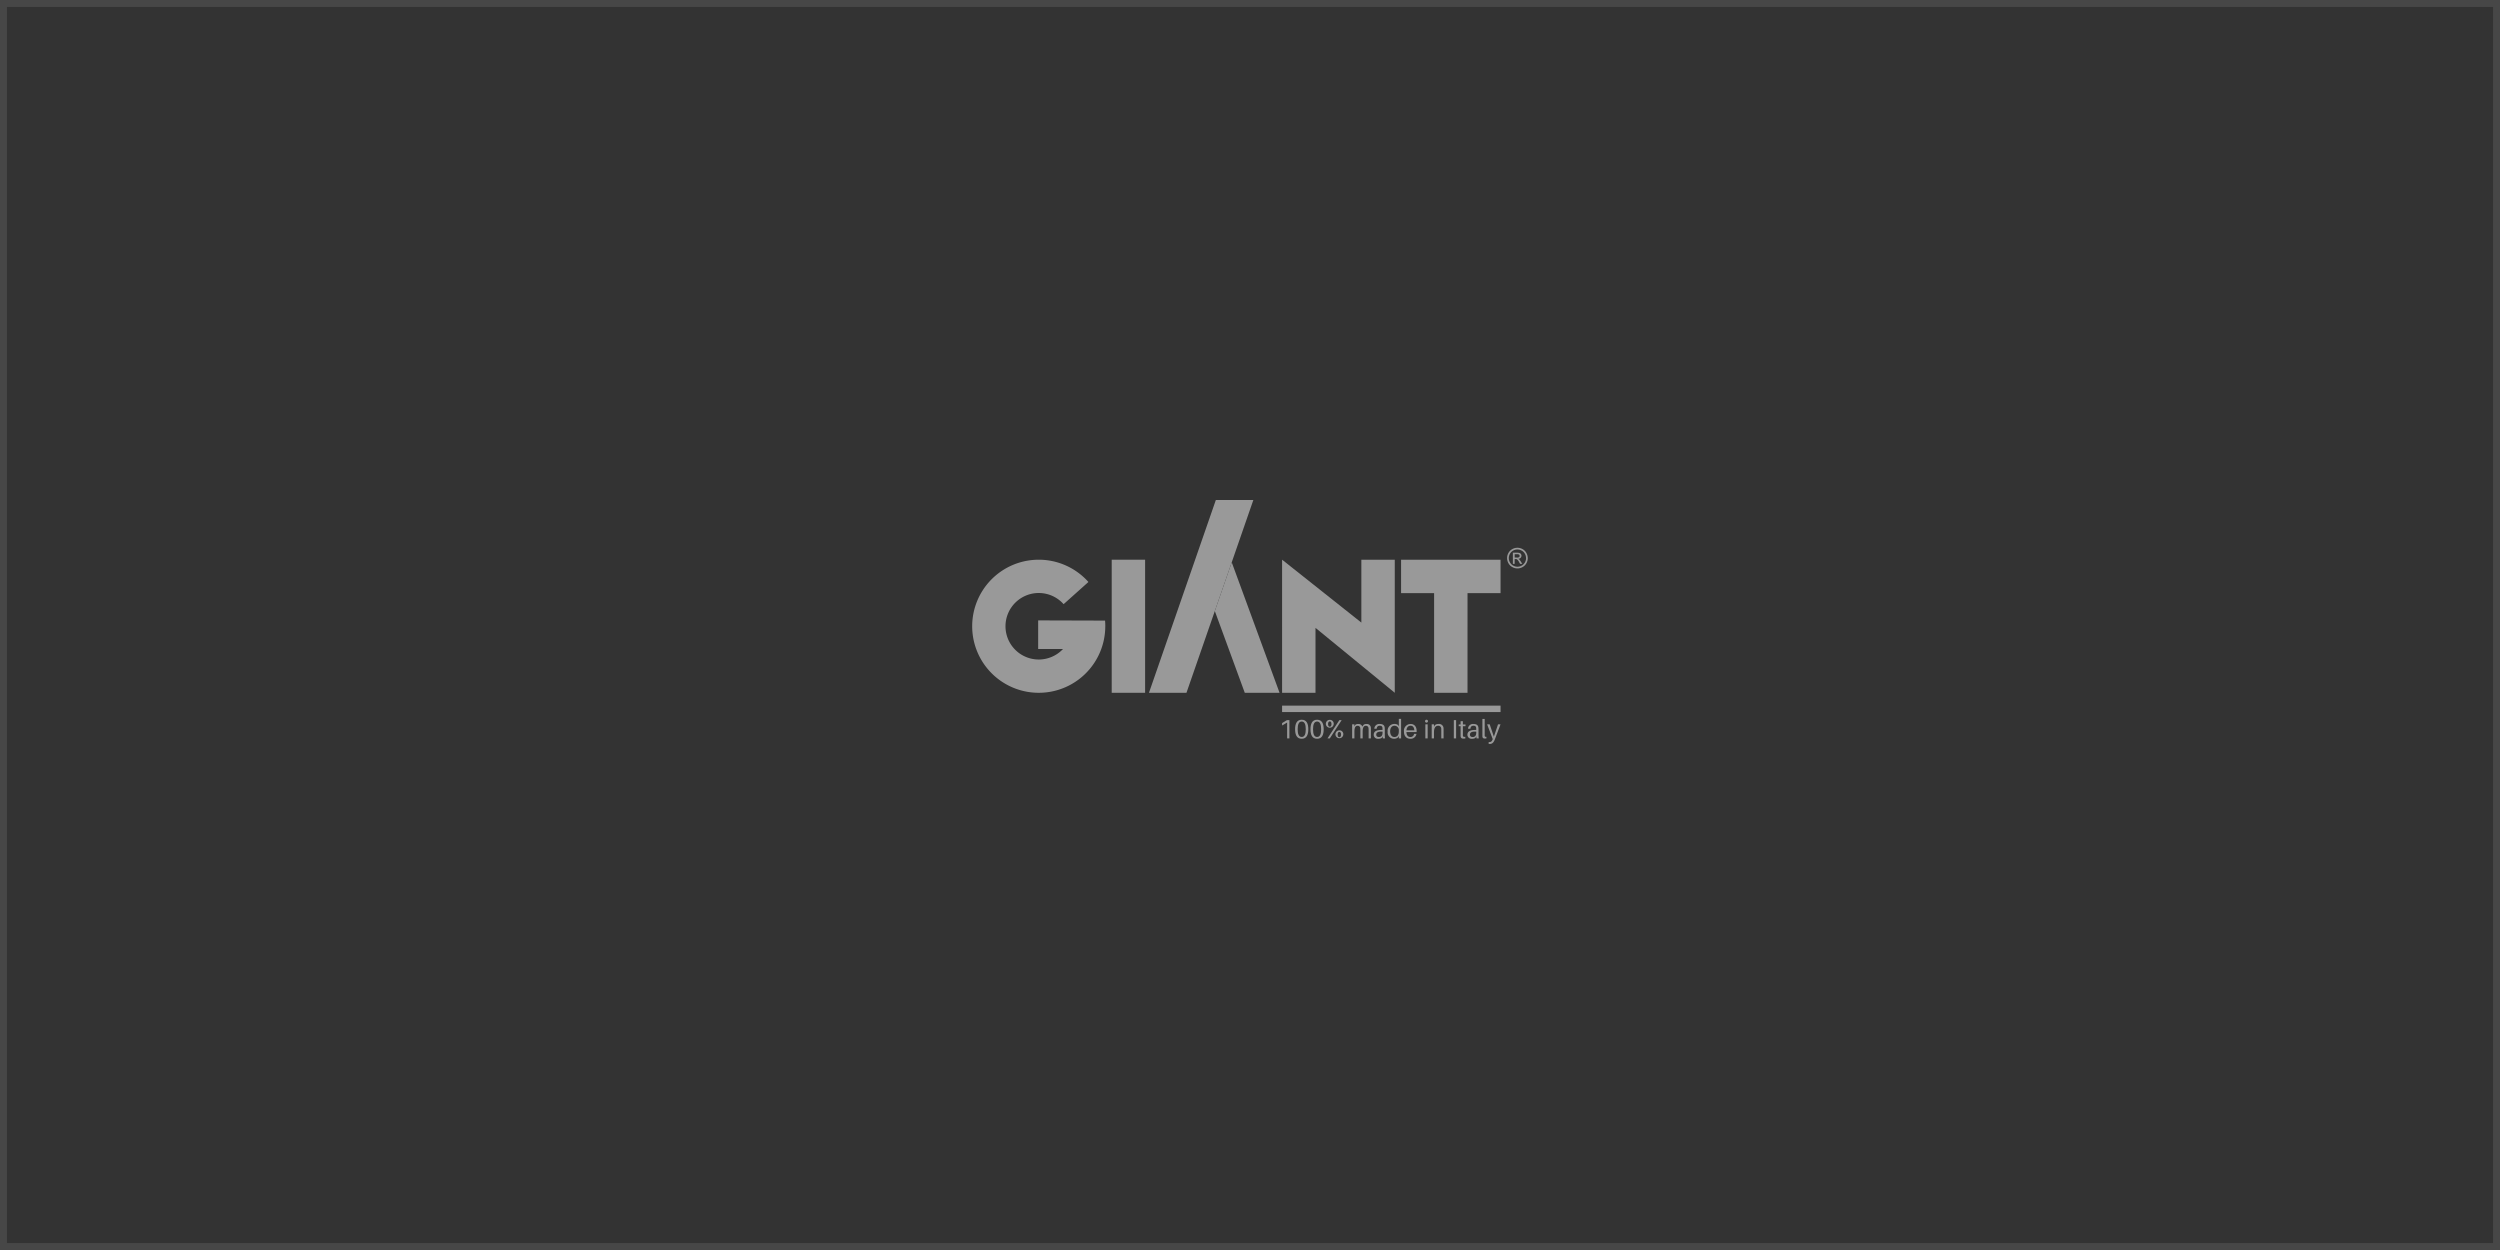 <svg xmlns="http://www.w3.org/2000/svg" width="360" height="180" viewBox="0 0 360 180">
  <rect x="0" y="0" width="360" height="180" fill="#333333" stroke="none"/>
  <g id="img_main_logo_giant" transform="translate(-3935 -1737)">
    <g id="area" transform="translate(3935 1737)" fill="rgba(255,255,255,0)" stroke="#fff" stroke-width="1" opacity="0.1">
      <rect width="360" height="180" stroke="none"/>
      <rect x="0.5" y="0.5" width="359" height="179" fill="none"/>
    </g>
    <g id="logo" transform="translate(4075 1809)" opacity="0.5">
      <path id="패스_195" data-name="패스 195" d="M117.607,19.507h-5.4l-9.631,27.761h5.4Z" transform="translate(-77.125 -19.507)" fill="#fff"/>
      <g id="그룹_558" data-name="그룹 558" transform="translate(0 6.877)">
        <path id="패스_196" data-name="패스 196" d="M43.786,55.426q0-.41-.034-.812l-9.633-.029V58.7H37.7a4.789,4.789,0,1,1,.083-6.452l3.572-3.195a9.582,9.582,0,1,0,2.428,6.375" transform="translate(-24.623 -44.124)" fill="#fff"/>
        <rect id="사각형_421" data-name="사각형 421" width="4.81" height="19.163" transform="translate(20.085 1.721)" fill="#fff"/>
        <path id="패스_197" data-name="패스 197" d="M135.95,65.776h5.008l-6.886-18.79-2.435,7.02Z" transform="translate(-96.702 -44.892)" fill="#fff"/>
        <path id="패스_198" data-name="패스 198" d="M166.124,55.66l11.414,9.347V45.845h-4.81V54.9l-11.414-9.058V65.008h4.81Z" transform="translate(-116.692 -44.124)" fill="#fff"/>
        <path id="패스_199" data-name="패스 199" d="M223.368,50.655h4.756v-4.81H213.8v4.81h4.756V65.008h4.81Z" transform="translate(-152.045 -44.124)" fill="#fff"/>
        <path id="패스_200" data-name="패스 200" d="M261.98,41.984h-.319V41.5h.3a.828.828,0,0,1,.264.028.24.24,0,0,1,.111.085.231.231,0,0,1-.043.308.515.515,0,0,1-.312.068m.458.9h.315l-.2-.315a1.858,1.858,0,0,0-.238-.319.445.445,0,0,0-.137-.085.5.5,0,0,0,.334-.146.427.427,0,0,0,.126-.307.411.411,0,0,0-.075-.235.4.4,0,0,0-.2-.155,1.352,1.352,0,0,0-.41-.044H261.4v1.606h.257V42.2h.153a.331.331,0,0,1,.209.055,1.364,1.364,0,0,1,.272.374Zm.86-.826a1.252,1.252,0,0,1-.164.616,1.159,1.159,0,0,1-.46.46,1.241,1.241,0,0,1-1.235,0,1.168,1.168,0,0,1-.461-.46,1.237,1.237,0,0,1,0-1.239,1.149,1.149,0,0,1,.464-.459,1.236,1.236,0,0,1,1.22,0,1.144,1.144,0,0,1,.465.459,1.261,1.261,0,0,1,.167.622m.247,0a1.515,1.515,0,0,0-.2-.747,1.368,1.368,0,0,0-.556-.55,1.489,1.489,0,0,0-1.464,0,1.374,1.374,0,0,0-.557.55,1.489,1.489,0,0,0,0,1.486,1.386,1.386,0,0,0,.551.551,1.494,1.494,0,0,0,1.481,0,1.382,1.382,0,0,0,.55-.551,1.508,1.508,0,0,0,.2-.74" transform="translate(-183.546 -40.572)" fill="#fff"/>
      </g>
      <rect id="사각형_422" data-name="사각형 422" width="31.456" height="0.925" transform="translate(44.622 29.611)" fill="#fff"/>
      <g id="그룹_559" data-name="그룹 559" transform="translate(44.622 31.524)">
        <path id="패스_201" data-name="패스 201" d="M162.368,119.232h-.328v-2.287l-.725.431v-.347l.557-.347a.512.512,0,0,1,.286-.084h.21Z" transform="translate(-161.315 -116.427)" fill="#fff"/>
        <path id="패스_202" data-name="패스 202" d="M168.956,117.805c0,.764-.226,1.37-.951,1.37s-.951-.607-.951-1.37.225-1.37.951-1.37S168.956,117.038,168.956,117.805Zm-.366,0c0-.691-.165-1.111-.584-1.111s-.584.42-.584,1.111.164,1.111.584,1.111S168.59,118.493,168.59,117.805Z" transform="translate(-165.181 -116.317)" fill="#fff"/>
        <path id="패스_203" data-name="패스 203" d="M175.738,117.805c0,.764-.225,1.37-.95,1.37s-.951-.607-.951-1.37.225-1.37.951-1.37S175.738,117.038,175.738,117.805Zm-.366,0c0-.691-.164-1.111-.584-1.111s-.584.42-.584,1.111.164,1.111.584,1.111S175.372,118.493,175.372,117.805Z" transform="translate(-169.749 -116.317)" fill="#fff"/>
        <path id="패스_204" data-name="패스 204" d="M181.749,117.089a.567.567,0,1,1-.565-.607A.55.55,0,0,1,181.749,117.089Zm-.894,2.065,1.71-2.634h.332l-1.711,2.634Zm.084-2.065c0,.244.1.378.244.378s.245-.134.245-.378-.1-.378-.245-.378S180.94,116.841,180.94,117.089Zm2.191,1.512a.567.567,0,1,1-.565-.607A.549.549,0,0,1,183.131,118.6Zm-.81,0c0,.245.1.378.244.378s.244-.134.244-.378-.1-.378-.244-.378S182.321,118.353,182.321,118.6Z" transform="translate(-174.317 -116.349)" fill="#fff"/>
        <path id="패스_205" data-name="패스 205" d="M194.893,119.146v1.237h-.328V119.3a3.533,3.533,0,0,0-.015-.393.364.364,0,0,0-.4-.34c-.256,0-.443.2-.443.817v1h-.328V119.3a3.515,3.515,0,0,0-.016-.393.364.364,0,0,0-.4-.34c-.255,0-.442.2-.442.817v1h-.328V118.36h.328v.294l.13-.229a.662.662,0,0,1,.427-.118.573.573,0,0,1,.584.378l.179-.26a.664.664,0,0,1,.428-.118.574.574,0,0,1,.615.493A2.124,2.124,0,0,1,194.893,119.146Z" transform="translate(-182.106 -117.577)" fill="#fff"/>
        <path id="패스_206" data-name="패스 206" d="M203.007,120.093l-.111.218a.876.876,0,0,1-.508.126.581.581,0,0,1-.653-.576c0-.458.343-.695,1.138-.695H203v-.054a2.429,2.429,0,0,0-.008-.244c-.015-.187-.122-.309-.393-.309s-.413.149-.435.428h-.344a.707.707,0,0,1,.779-.68c.481,0,.683.2.717.534.008.08.012.18.012.267v.76a3.48,3.48,0,0,0,.038.515h-.328Zm0-.477v-.206c-.558-.042-.909.076-.909.424,0,.245.156.351.4.351C202.8,120.184,203,119.982,203,119.615Z" transform="translate(-188.541 -117.577)" fill="#fff"/>
        <path id="패스_207" data-name="패스 207" d="M209.81,118.879h-.328v-.324l-.153.217a.9.9,0,0,1-.534.16.921.921,0,0,1-.92-1.035.977.977,0,0,1,.989-1.1.874.874,0,0,1,.485.134l.134.2v-1.061h.328Zm-.328-.993v-.111a.632.632,0,0,0-.619-.721c-.355,0-.63.275-.63.805,0,.458.206.821.611.821C209.18,118.68,209.481,118.467,209.481,117.886Z" transform="translate(-192.675 -116.073)" fill="#fff"/>
        <path id="패스_208" data-name="패스 208" d="M216.886,119.47H215.42c.03.534.282.714.58.714a.51.51,0,0,0,.523-.454h.344a.83.83,0,0,1-.882.706c-.527,0-.92-.343-.92-1.057a.971.971,0,0,1,.962-1.073c.558,0,.867.416.867,1.008A1.438,1.438,0,0,1,216.886,119.47Zm-1.462-.252h1.138c-.03-.42-.21-.66-.542-.66S215.462,118.787,215.424,119.218Z" transform="translate(-197.519 -117.577)" fill="#fff"/>
        <path id="패스_209" data-name="패스 209" d="M224.8,116.645a.21.21,0,1,1-.21-.21A.207.207,0,0,1,224.8,116.645Zm-.374,2.478V117.1h.328v2.023Z" transform="translate(-203.795 -116.317)" fill="#fff"/>
        <path id="패스_210" data-name="패스 210" d="M229.018,119.245v1.138h-.328v-1.115c0-.1,0-.187-.008-.29a.412.412,0,0,0-.462-.412c-.317,0-.584.237-.584.928v.89h-.328V118.36h.328v.347l.126-.233a.767.767,0,0,1,.527-.168.64.64,0,0,1,.722.592C229.018,119,229.018,119.081,229.018,119.245Z" transform="translate(-205.765 -117.577)" fill="#fff"/>
        <path id="패스_211" data-name="패스 211" d="M237.071,119.232V116.6h.328v2.634Z" transform="translate(-212.341 -116.427)" fill="#fff"/>
        <path id="패스_212" data-name="패스 212" d="M239.822,118.964c0,.069,0,.1,0,.157.015.195.1.237.352.206v.241a1.738,1.738,0,0,1-.279.019c-.252,0-.382-.1-.4-.355,0-.054,0-.137,0-.252V117.8h-.271v-.252h.271v-.47h.328v.47h.378v.252h-.378Z" transform="translate(-213.79 -116.75)" fill="#fff"/>
        <path id="패스_213" data-name="패스 213" d="M244.341,120.093l-.111.218a.875.875,0,0,1-.508.126.581.581,0,0,1-.653-.576c0-.458.343-.695,1.138-.695h.13v-.054a2.415,2.415,0,0,0-.008-.244c-.015-.187-.122-.309-.393-.309s-.413.149-.435.428h-.344a.707.707,0,0,1,.779-.68c.481,0,.683.2.717.534.008.08.012.18.012.267v.76a3.53,3.53,0,0,0,.038.515h-.328Zm0-.477v-.206c-.558-.042-.909.076-.909.424,0,.245.156.351.4.351C244.139,120.184,244.338,119.982,244.338,119.615Z" transform="translate(-216.382 -117.577)" fill="#fff"/>
        <path id="패스_214" data-name="패스 214" d="M250.005,118.3c0,.061,0,.126,0,.191.008.13.069.172.248.153v.237a1.558,1.558,0,0,1-.233.015c-.191,0-.332-.061-.344-.317,0-.069,0-.157,0-.267v-2.237h.328Z" transform="translate(-220.832 -116.073)" fill="#fff"/>
        <path id="패스_215" data-name="패스 215" d="M252.857,120.665c-.165.428-.382.63-.71.63a1.046,1.046,0,0,1-.168-.008v-.267c.049,0,.084,0,.118,0,.2,0,.336-.088.439-.355l.027-.072-.806-2.126h.371l.6,1.779.6-1.779h.359Z" transform="translate(-222.233 -117.688)" fill="#fff"/>
      </g>
    </g>
  </g>
</svg>
